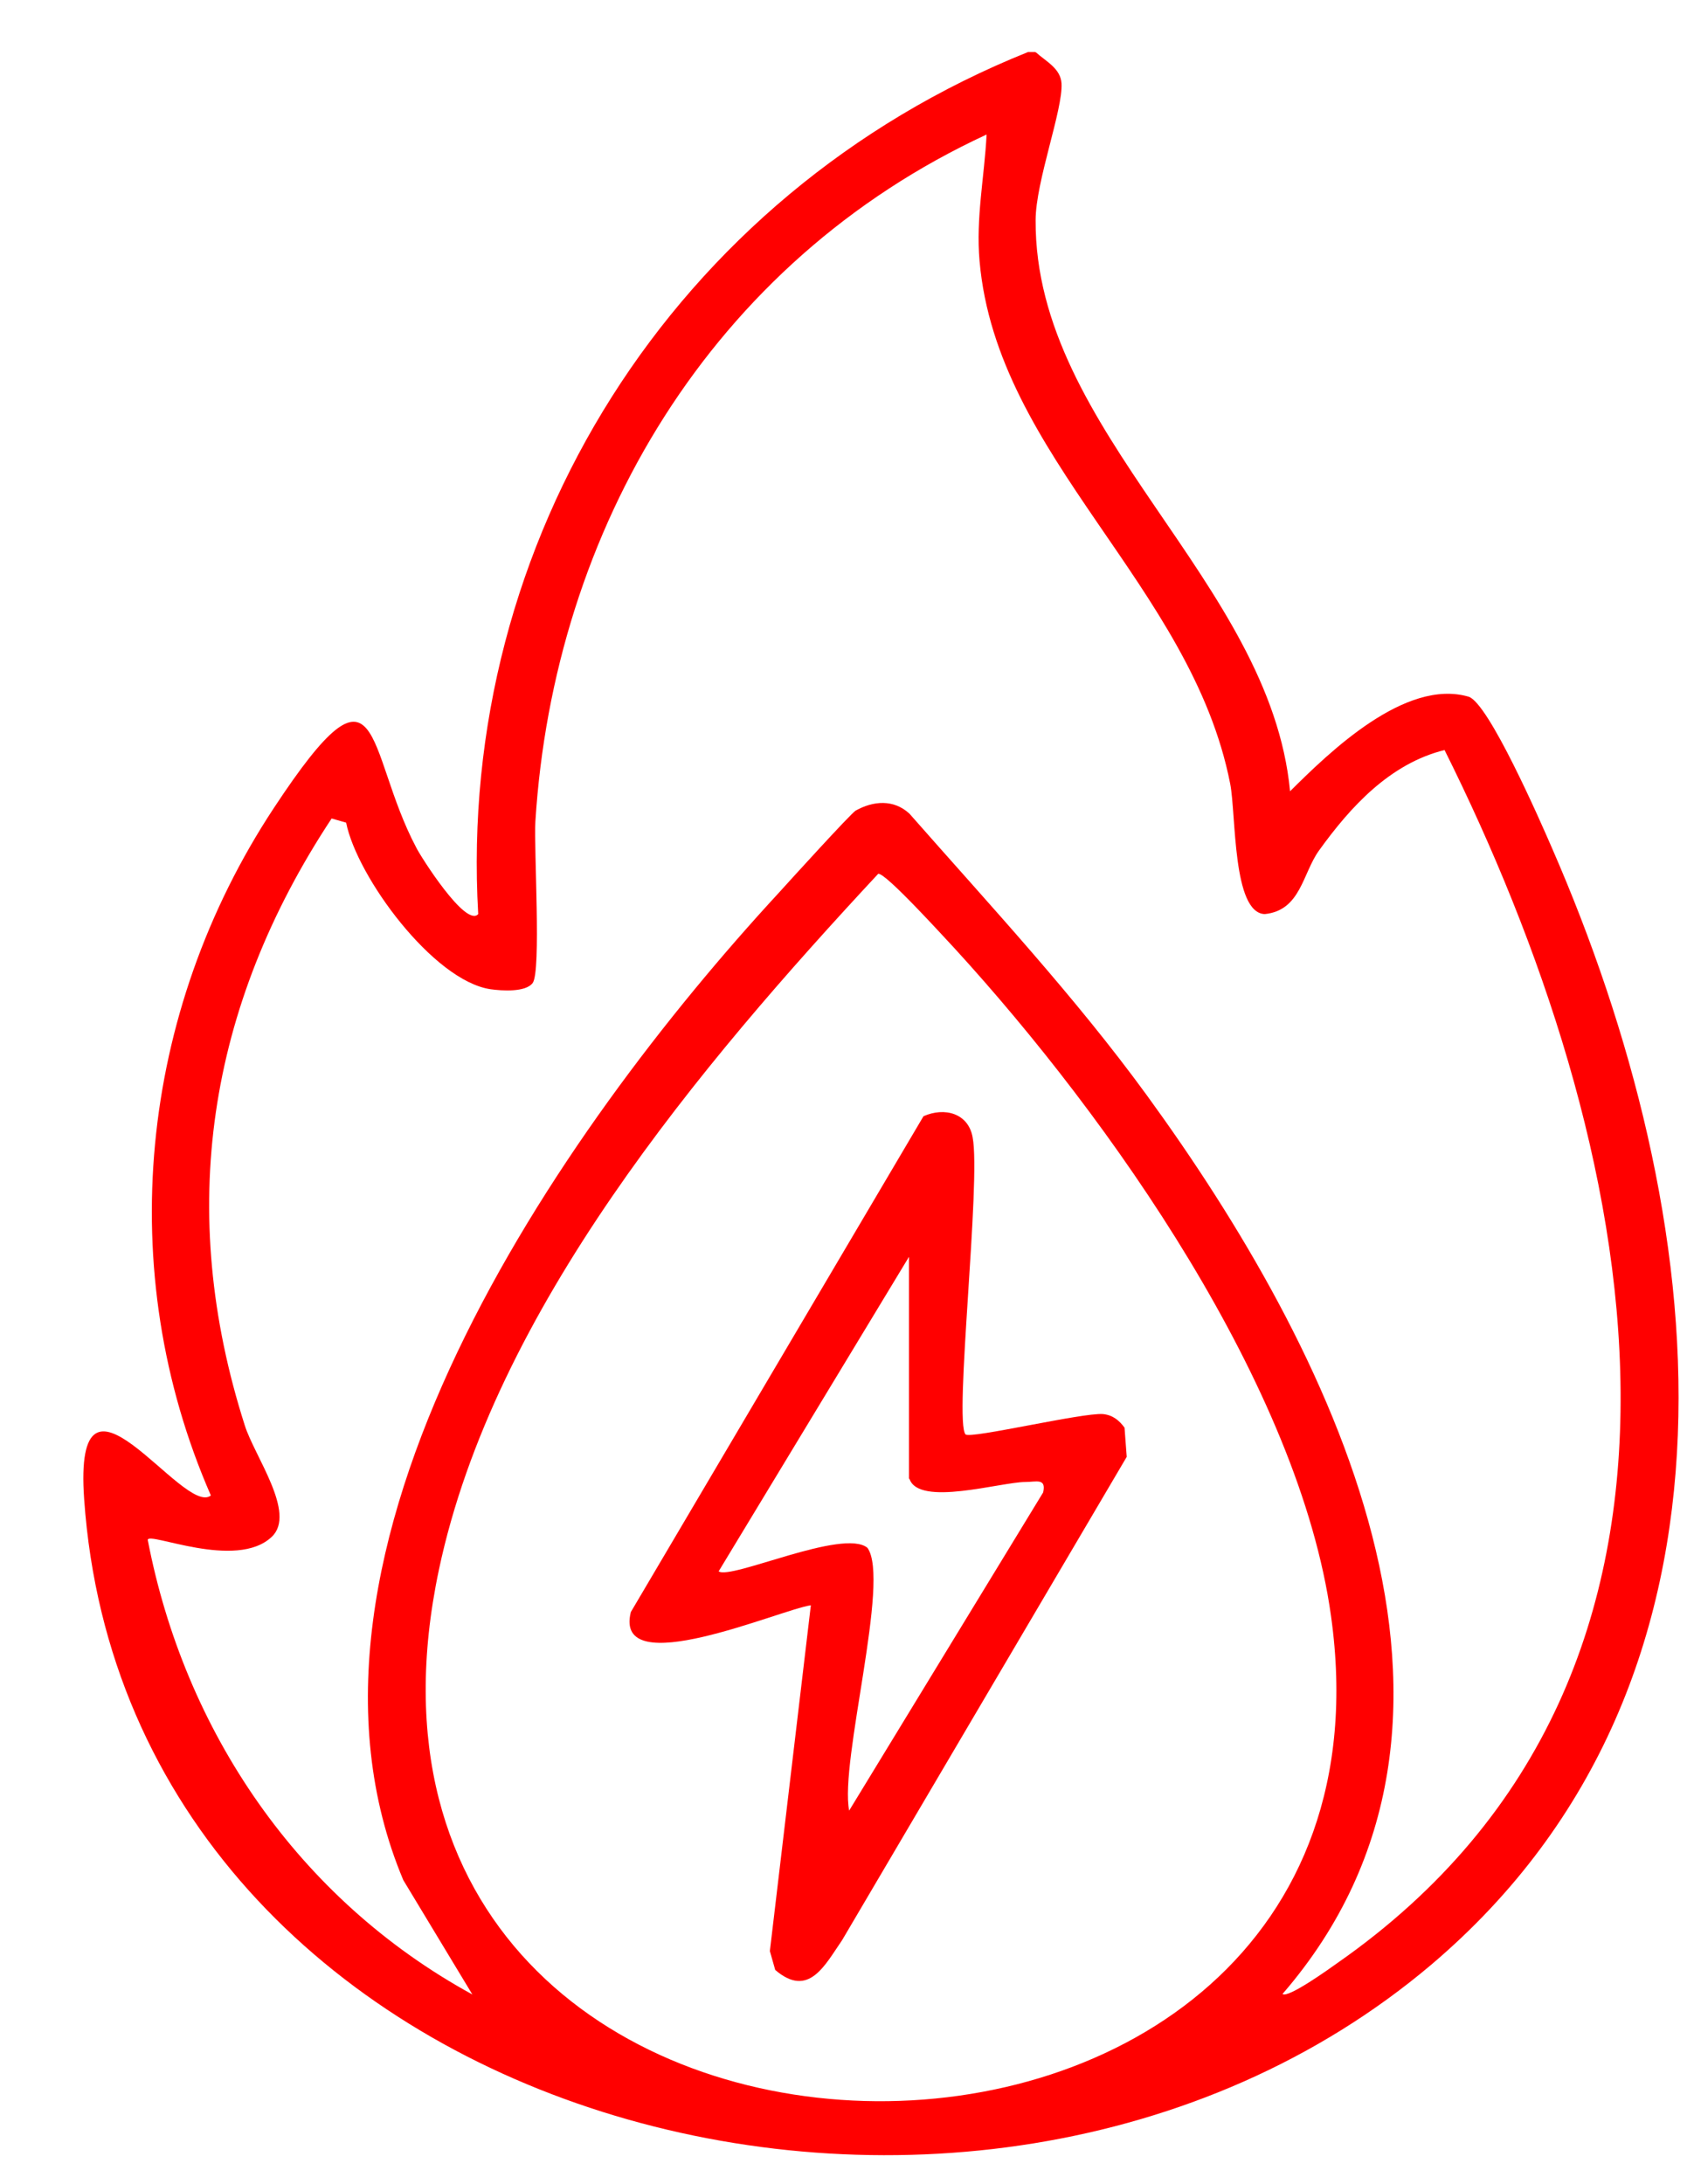 <svg width="17" height="22" viewBox="0 0 17 22" fill="none" xmlns="http://www.w3.org/2000/svg">
<path d="M10.441 0.529C10.539 0.618 10.686 0.687 10.697 0.839C10.713 1.103 10.436 1.829 10.436 2.218C10.425 4.36 12.799 5.849 13 7.97C13.402 7.57 14.162 6.833 14.798 7.017C14.999 7.075 15.526 8.28 15.64 8.543C17.237 12.201 17.829 16.9 14.423 19.789C9.811 23.689 1.288 21.405 0.848 15.1C0.734 13.479 1.848 15.284 2.125 15.063C1.136 12.801 1.402 10.196 2.76 8.138C3.863 6.465 3.673 7.554 4.195 8.538C4.233 8.617 4.694 9.349 4.819 9.207C4.602 5.454 6.78 1.96 10.36 0.524H10.431L10.441 0.529ZM14.559 7.554C14.005 7.691 13.608 8.128 13.293 8.565C13.125 8.796 13.109 9.17 12.745 9.207C12.419 9.196 12.457 8.207 12.397 7.896C12.006 5.897 10.045 4.613 9.871 2.629C9.833 2.192 9.92 1.781 9.942 1.355C7.166 2.639 5.58 5.333 5.395 8.275C5.379 8.554 5.455 9.78 5.368 9.901C5.297 9.996 5.058 9.98 4.944 9.964C4.368 9.88 3.597 8.833 3.488 8.286L3.342 8.244C2.087 10.143 1.777 12.201 2.467 14.358C2.565 14.669 2.989 15.242 2.739 15.479C2.38 15.821 1.489 15.421 1.489 15.511C1.859 17.432 3 19.126 4.76 20.089L4.064 18.937C2.674 15.632 5.645 11.38 7.845 8.996C7.959 8.87 8.567 8.201 8.622 8.165C8.801 8.065 9.007 8.049 9.165 8.196C9.985 9.128 10.833 10.038 11.561 11.038C13.391 13.553 15.32 17.316 12.924 20.084C12.978 20.131 13.402 19.826 13.483 19.768C17.699 16.821 16.504 11.454 14.554 7.549L14.559 7.554ZM8.85 8.801C7.052 10.733 4.977 13.195 4.423 15.811C2.94 22.815 14.342 22.92 13.413 16.279C13.092 13.969 11.191 11.269 9.621 9.554C9.507 9.433 8.926 8.791 8.85 8.801Z" fill="#FF0000"/>
<path d="M9.73 14.448C9.779 14.495 10.909 14.227 11.115 14.243C11.213 14.253 11.278 14.306 11.332 14.38L11.354 14.674L8.486 19.542C8.312 19.794 8.149 20.131 7.812 19.842L7.758 19.652L8.171 16.169C7.867 16.211 6.177 16.953 6.357 16.237L9.306 11.243C9.518 11.149 9.757 11.212 9.801 11.454C9.888 11.896 9.611 14.322 9.73 14.448ZM9.16 14.895V12.659L7.242 15.827C7.362 15.916 8.497 15.39 8.741 15.59C8.975 15.911 8.459 17.742 8.557 18.237L10.512 15.032C10.545 14.885 10.442 14.927 10.333 14.927C10.088 14.927 9.257 15.179 9.165 14.895H9.16Z" fill="#FF0000"/>
</svg>
